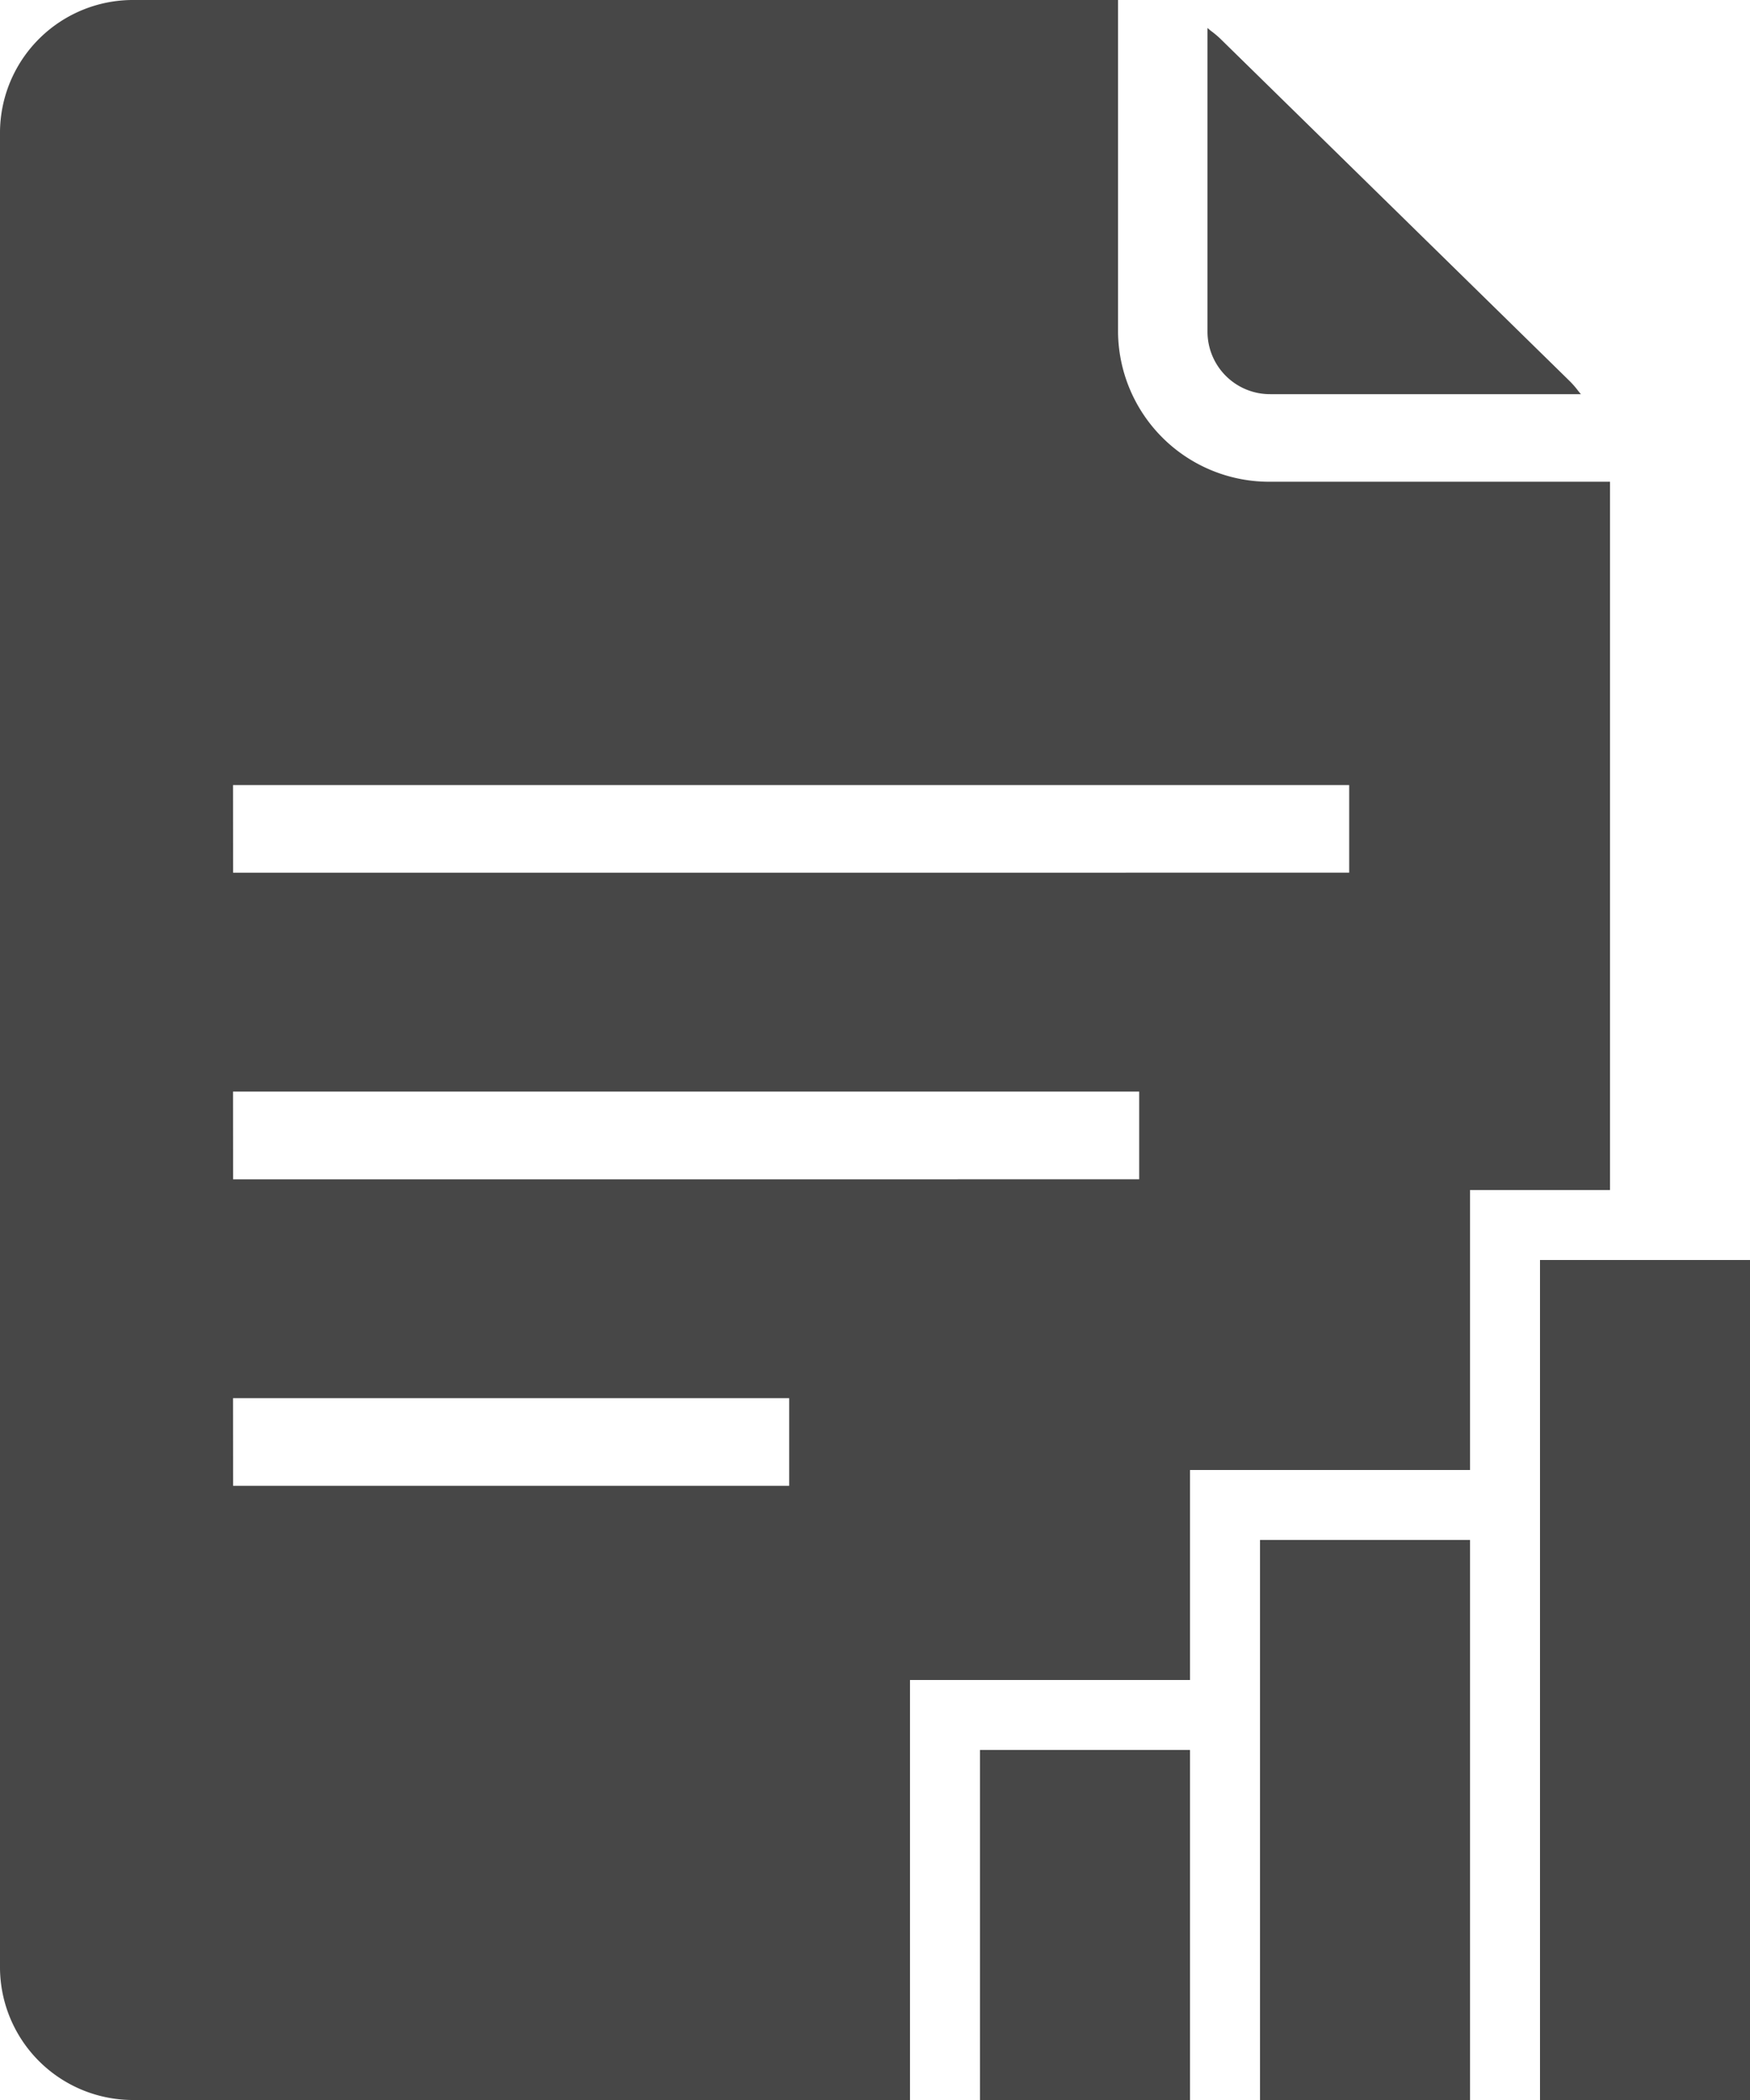 <svg xmlns="http://www.w3.org/2000/svg" width="25" height="30.001" viewBox="0 0 25 30.001">
  <path id="Path_6" data-name="Path 6" d="M22,30V18h3V30Zm-4,0V22h3v8Zm-4,0V25h3v5Zm-1,0H1.917A1.9,1.9,0,0,1,0,28.123V1.877A1.9,1.9,0,0,1,1.917,0H15.972V4.748A2.159,2.159,0,0,0,18.15,6.882H23V17H21v4H17v3H13v6h0Zm-9.67-8.774h7.944V19.974H3.329Zm0-4.379H16.274V15.594H3.329Zm0-4.38H19.274V11.215H3.329ZM22.588,5.631H18.15a.893.893,0,0,1-.9-.883V.4L17.3.442a1.278,1.278,0,0,1,.131.109l5,4.9a1.3,1.3,0,0,1,.113.131c.014.017.026.033.04.049v0Z" fill="#474747"/>
</svg>
